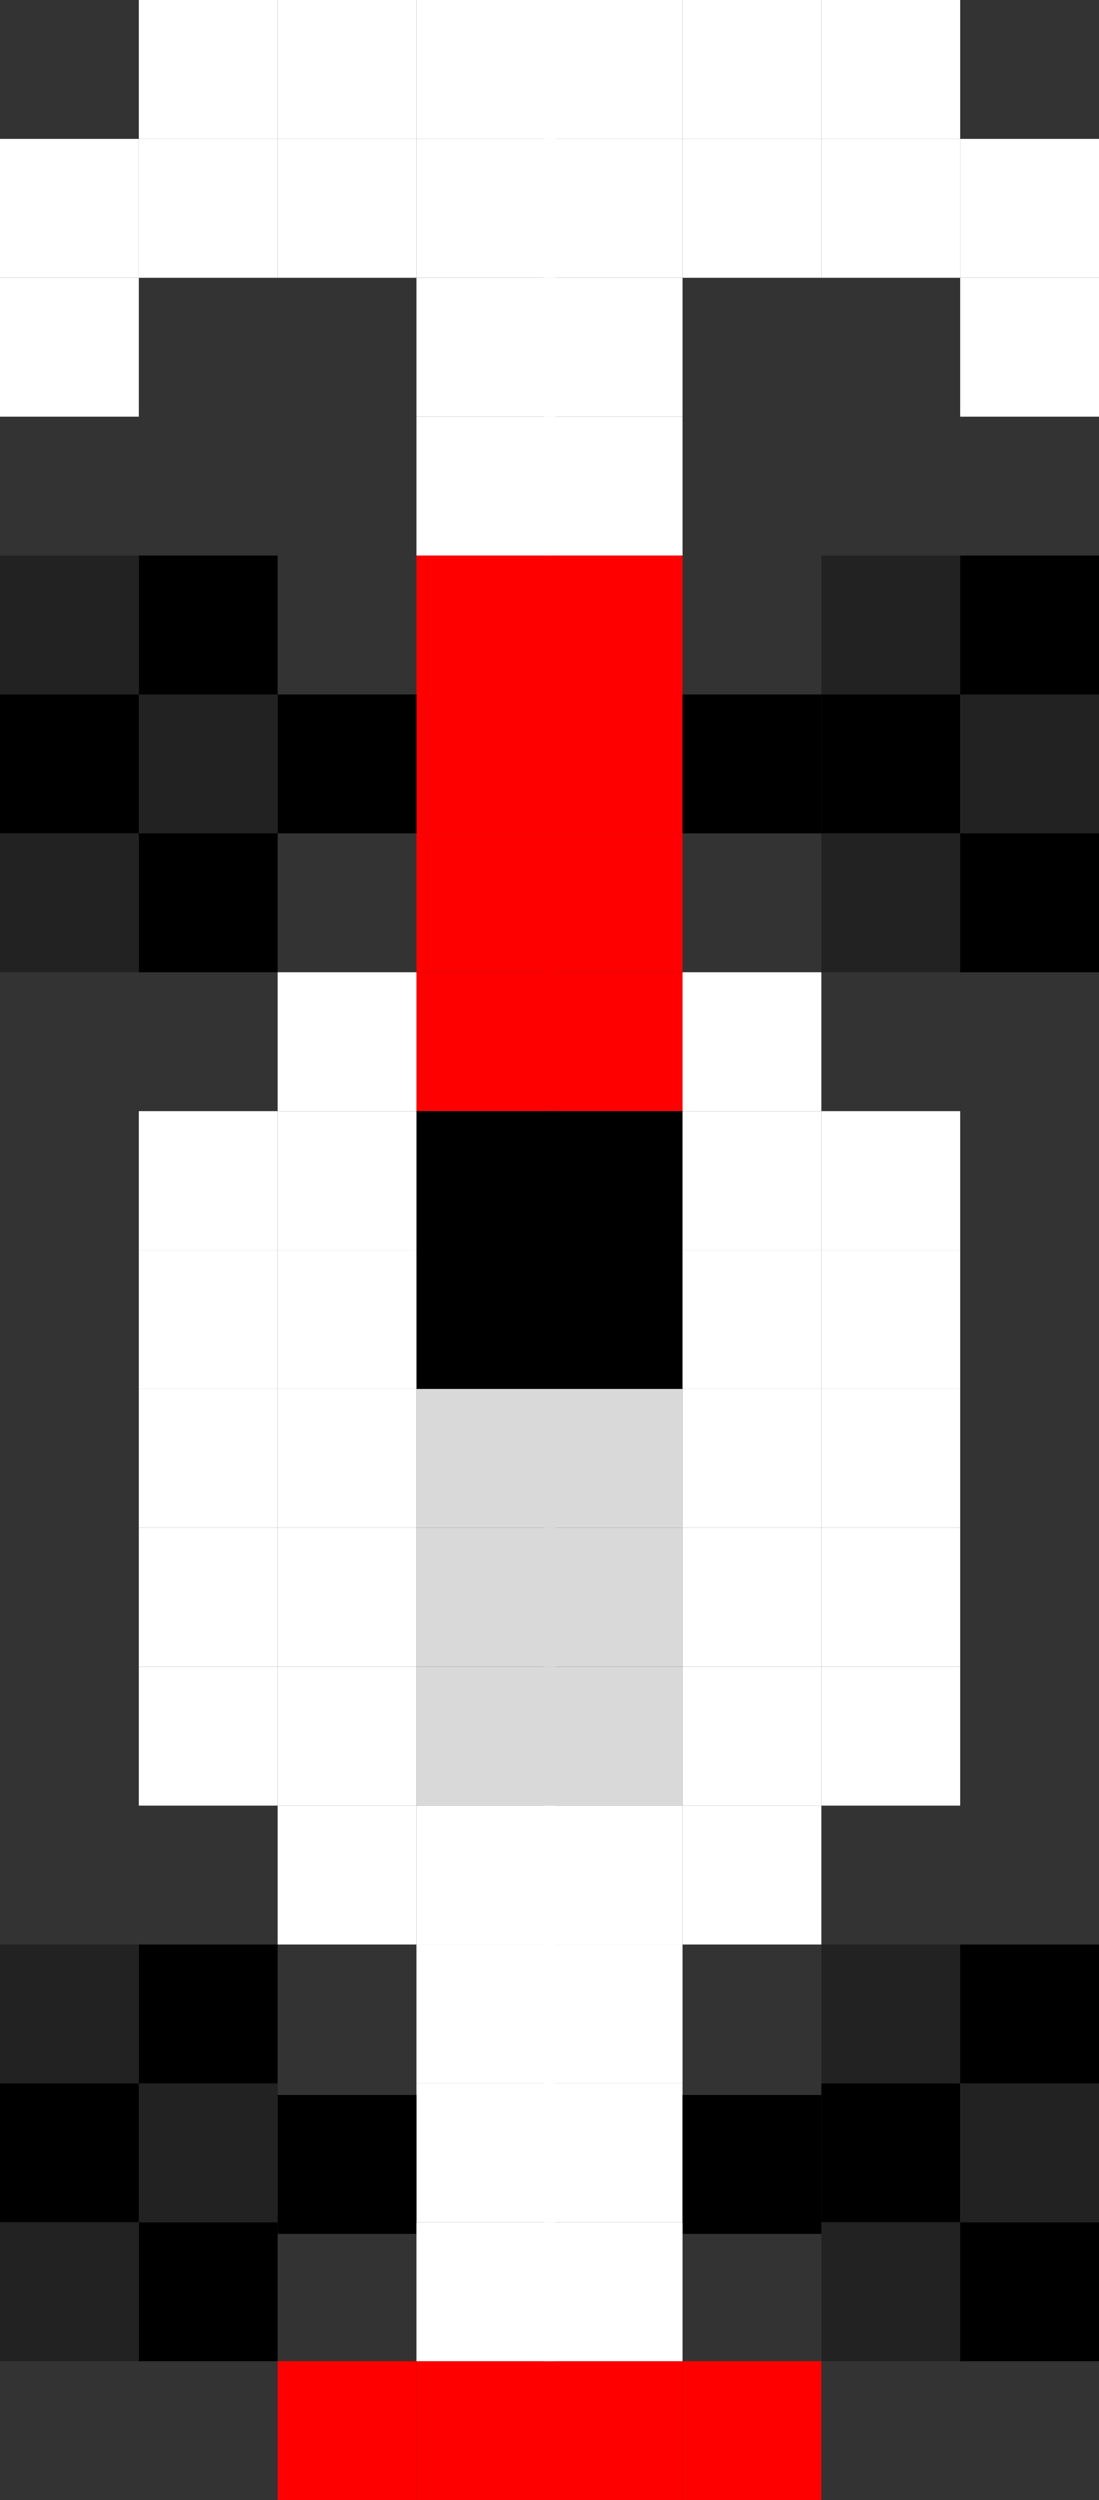 <svg width="190" height="432" viewBox="0 0 190 432" fill="none" xmlns="http://www.w3.org/2000/svg">
<rect x="0" y="0" width="190" height="432" fill="#333333" stroke="none"/>
<rect y="24" width="24" height="24" fill="white"/>
<rect x="24" y="24" width="24" height="24" fill="white"/>
<rect x="24" width="24" height="24" fill="white"/>
<rect x="48" y="24" width="24" height="24" fill="white"/>
<rect x="48" width="24" height="24" fill="white"/>
<rect x="72" y="24" width="24" height="24" fill="white"/>
<rect x="72" width="24" height="24" fill="white"/>
<rect x="72" y="72" width="24" height="24" fill="white"/>
<rect x="72" y="48" width="24" height="24" fill="white"/>
<rect x="72" y="120" width="24" height="24" fill="#FF0000"/>
<rect x="72" y="96" width="24" height="24" fill="#FF0000"/>
<rect x="72" y="168" width="24" height="24" fill="#FF0000"/>
<rect x="72" y="144" width="24" height="24" fill="#FF0000"/>
<rect x="72" y="216" width="24" height="24" fill="black"/>
<rect x="72" y="192" width="24" height="24" fill="black"/>
<rect x="72" y="264" width="24" height="24" fill="#D9D9D9"/>
<rect x="72" y="240" width="24" height="24" fill="#D9D9D9"/>
<rect x="72" y="312" width="24" height="24" fill="white"/>
<rect x="72" y="288" width="24" height="24" fill="#D9D9D9"/>
<rect x="48" y="216" width="24" height="24" fill="white"/>
<rect x="48" y="192" width="24" height="24" fill="white"/>
<rect x="48" y="168" width="24" height="24" fill="white"/>
<rect x="48" y="264" width="24" height="24" fill="white"/>
<rect x="48" y="240" width="24" height="24" fill="white"/>
<rect x="48" y="288" width="24" height="24" fill="white"/>
<rect x="24" y="360" width="24" height="24" fill="#222222"/>
<rect x="24" y="336" width="24" height="24" fill="black"/>
<rect x="24" y="384" width="24" height="24" fill="black"/>
<rect y="360" width="24" height="24" fill="black"/>
<rect y="336" width="24" height="24" fill="#222222"/>
<rect y="384" width="24" height="24" fill="#222222"/>
<rect x="48" y="312" width="24" height="24" fill="white"/>
<rect x="24" y="216" width="24" height="24" fill="white"/>
<rect x="24" y="192" width="24" height="24" fill="white"/>
<rect x="24" y="264" width="24" height="24" fill="white"/>
<rect x="24" y="240" width="24" height="24" fill="white"/>
<rect x="24" y="288" width="24" height="24" fill="white"/>
<rect x="72" y="360" width="24" height="24" fill="white"/>
<rect x="48" y="362" width="24" height="24" fill="black"/>
<rect x="24" y="120" width="24" height="24" fill="#222222"/>
<rect x="24" y="96" width="24" height="24" fill="black"/>
<rect x="24" y="144" width="24" height="24" fill="black"/>
<rect y="120" width="24" height="24" fill="black"/>
<rect y="96" width="24" height="24" fill="#222222"/>
<rect y="144" width="24" height="24" fill="#222222"/>
<rect x="48" y="120" width="24" height="24" fill="black"/>
<rect x="72" y="336" width="24" height="24" fill="white"/>
<rect x="72" y="408" width="24" height="24" fill="#FF0000"/>
<rect x="48" y="408" width="24" height="24" fill="#FF0000"/>
<rect x="72" y="384" width="24" height="24" fill="white"/>
<rect y="48" width="24" height="24" fill="white"/>
<rect width="24" height="24" transform="matrix(-1 0 0 1 190 24)" fill="white"/>
<rect width="24" height="24" transform="matrix(-1 0 0 1 166 24)" fill="white"/>
<rect width="24" height="24" transform="matrix(-1 0 0 1 166 0)" fill="white"/>
<rect width="24" height="24" transform="matrix(-1 0 0 1 142 24)" fill="white"/>
<rect width="24" height="24" transform="matrix(-1 0 0 1 142 0)" fill="white"/>
<rect width="24" height="24" transform="matrix(-1 0 0 1 118 24)" fill="white"/>
<rect width="24" height="24" transform="matrix(-1 0 0 1 118 0)" fill="white"/>
<rect width="24" height="24" transform="matrix(-1 0 0 1 118 72)" fill="white"/>
<rect width="24" height="24" transform="matrix(-1 0 0 1 118 48)" fill="white"/>
<rect width="24" height="24" transform="matrix(-1 0 0 1 118 120)" fill="#FF0000"/>
<rect width="24" height="24" transform="matrix(-1 0 0 1 118 96)" fill="#FF0000"/>
<rect width="24" height="24" transform="matrix(-1 0 0 1 118 168)" fill="#FF0000"/>
<rect width="24" height="24" transform="matrix(-1 0 0 1 118 144)" fill="#FF0000"/>
<rect width="24" height="24" transform="matrix(-1 0 0 1 118 216)" fill="black"/>
<rect width="24" height="24" transform="matrix(-1 0 0 1 118 192)" fill="black"/>
<rect width="24" height="24" transform="matrix(-1 0 0 1 118 264)" fill="#D9D9D9"/>
<rect width="24" height="24" transform="matrix(-1 0 0 1 118 240)" fill="#D9D9D9"/>
<rect width="24" height="24" transform="matrix(-1 0 0 1 118 312)" fill="white"/>
<rect width="24" height="24" transform="matrix(-1 0 0 1 118 288)" fill="#D9D9D9"/>
<rect width="24" height="24" transform="matrix(-1 0 0 1 142 216)" fill="white"/>
<rect width="24" height="24" transform="matrix(-1 0 0 1 142 192)" fill="white"/>
<rect width="24" height="24" transform="matrix(-1 0 0 1 142 168)" fill="white"/>
<rect width="24" height="24" transform="matrix(-1 0 0 1 142 264)" fill="white"/>
<rect width="24" height="24" transform="matrix(-1 0 0 1 142 240)" fill="white"/>
<rect width="24" height="24" transform="matrix(-1 0 0 1 142 288)" fill="white"/>
<rect width="24" height="24" transform="matrix(-1 0 0 1 166 360)" fill="black"/>
<rect width="24" height="24" transform="matrix(-1 0 0 1 166 336)" fill="#222222"/>
<rect width="24" height="24" transform="matrix(-1 0 0 1 166 384)" fill="#222222"/>
<rect width="24" height="24" transform="matrix(-1 0 0 1 190 360)" fill="#222222"/>
<rect width="24" height="24" transform="matrix(-1 0 0 1 190 336)" fill="black"/>
<rect width="24" height="24" transform="matrix(-1 0 0 1 190 384)" fill="black"/>
<rect width="24" height="24" transform="matrix(-1 0 0 1 142 312)" fill="white"/>
<rect width="24" height="24" transform="matrix(-1 0 0 1 166 216)" fill="white"/>
<rect width="24" height="24" transform="matrix(-1 0 0 1 166 192)" fill="white"/>
<rect width="24" height="24" transform="matrix(-1 0 0 1 166 264)" fill="white"/>
<rect width="24" height="24" transform="matrix(-1 0 0 1 166 240)" fill="white"/>
<rect width="24" height="24" transform="matrix(-1 0 0 1 166 288)" fill="white"/>
<rect width="24" height="24" transform="matrix(-1 0 0 1 118 360)" fill="white"/>
<rect width="24" height="24" transform="matrix(-1 0 0 1 142 362)" fill="black"/>
<rect width="24" height="24" transform="matrix(-1 0 0 1 166 120)" fill="black"/>
<rect width="24" height="24" transform="matrix(-1 0 0 1 166 96)" fill="#222222"/>
<rect width="24" height="24" transform="matrix(-1 0 0 1 166 144)" fill="#222222"/>
<rect width="24" height="24" transform="matrix(-1 0 0 1 190 120)" fill="#222222"/>
<rect width="24" height="24" transform="matrix(-1 0 0 1 190 96)" fill="black"/>
<rect width="24" height="24" transform="matrix(-1 0 0 1 190 144)" fill="black"/>
<rect width="24" height="24" transform="matrix(-1 0 0 1 142 120)" fill="black"/>
<rect width="24" height="24" transform="matrix(-1 0 0 1 118 336)" fill="white"/>
<rect width="24" height="24" transform="matrix(-1 0 0 1 118 408)" fill="#FF0000"/>
<rect width="24" height="24" transform="matrix(-1 0 0 1 142 408)" fill="#FF0000"/>
<rect width="24" height="24" transform="matrix(-1 0 0 1 118 384)" fill="white"/>
<rect width="24" height="24" transform="matrix(-1 0 0 1 190 48)" fill="white"/>
</svg>
